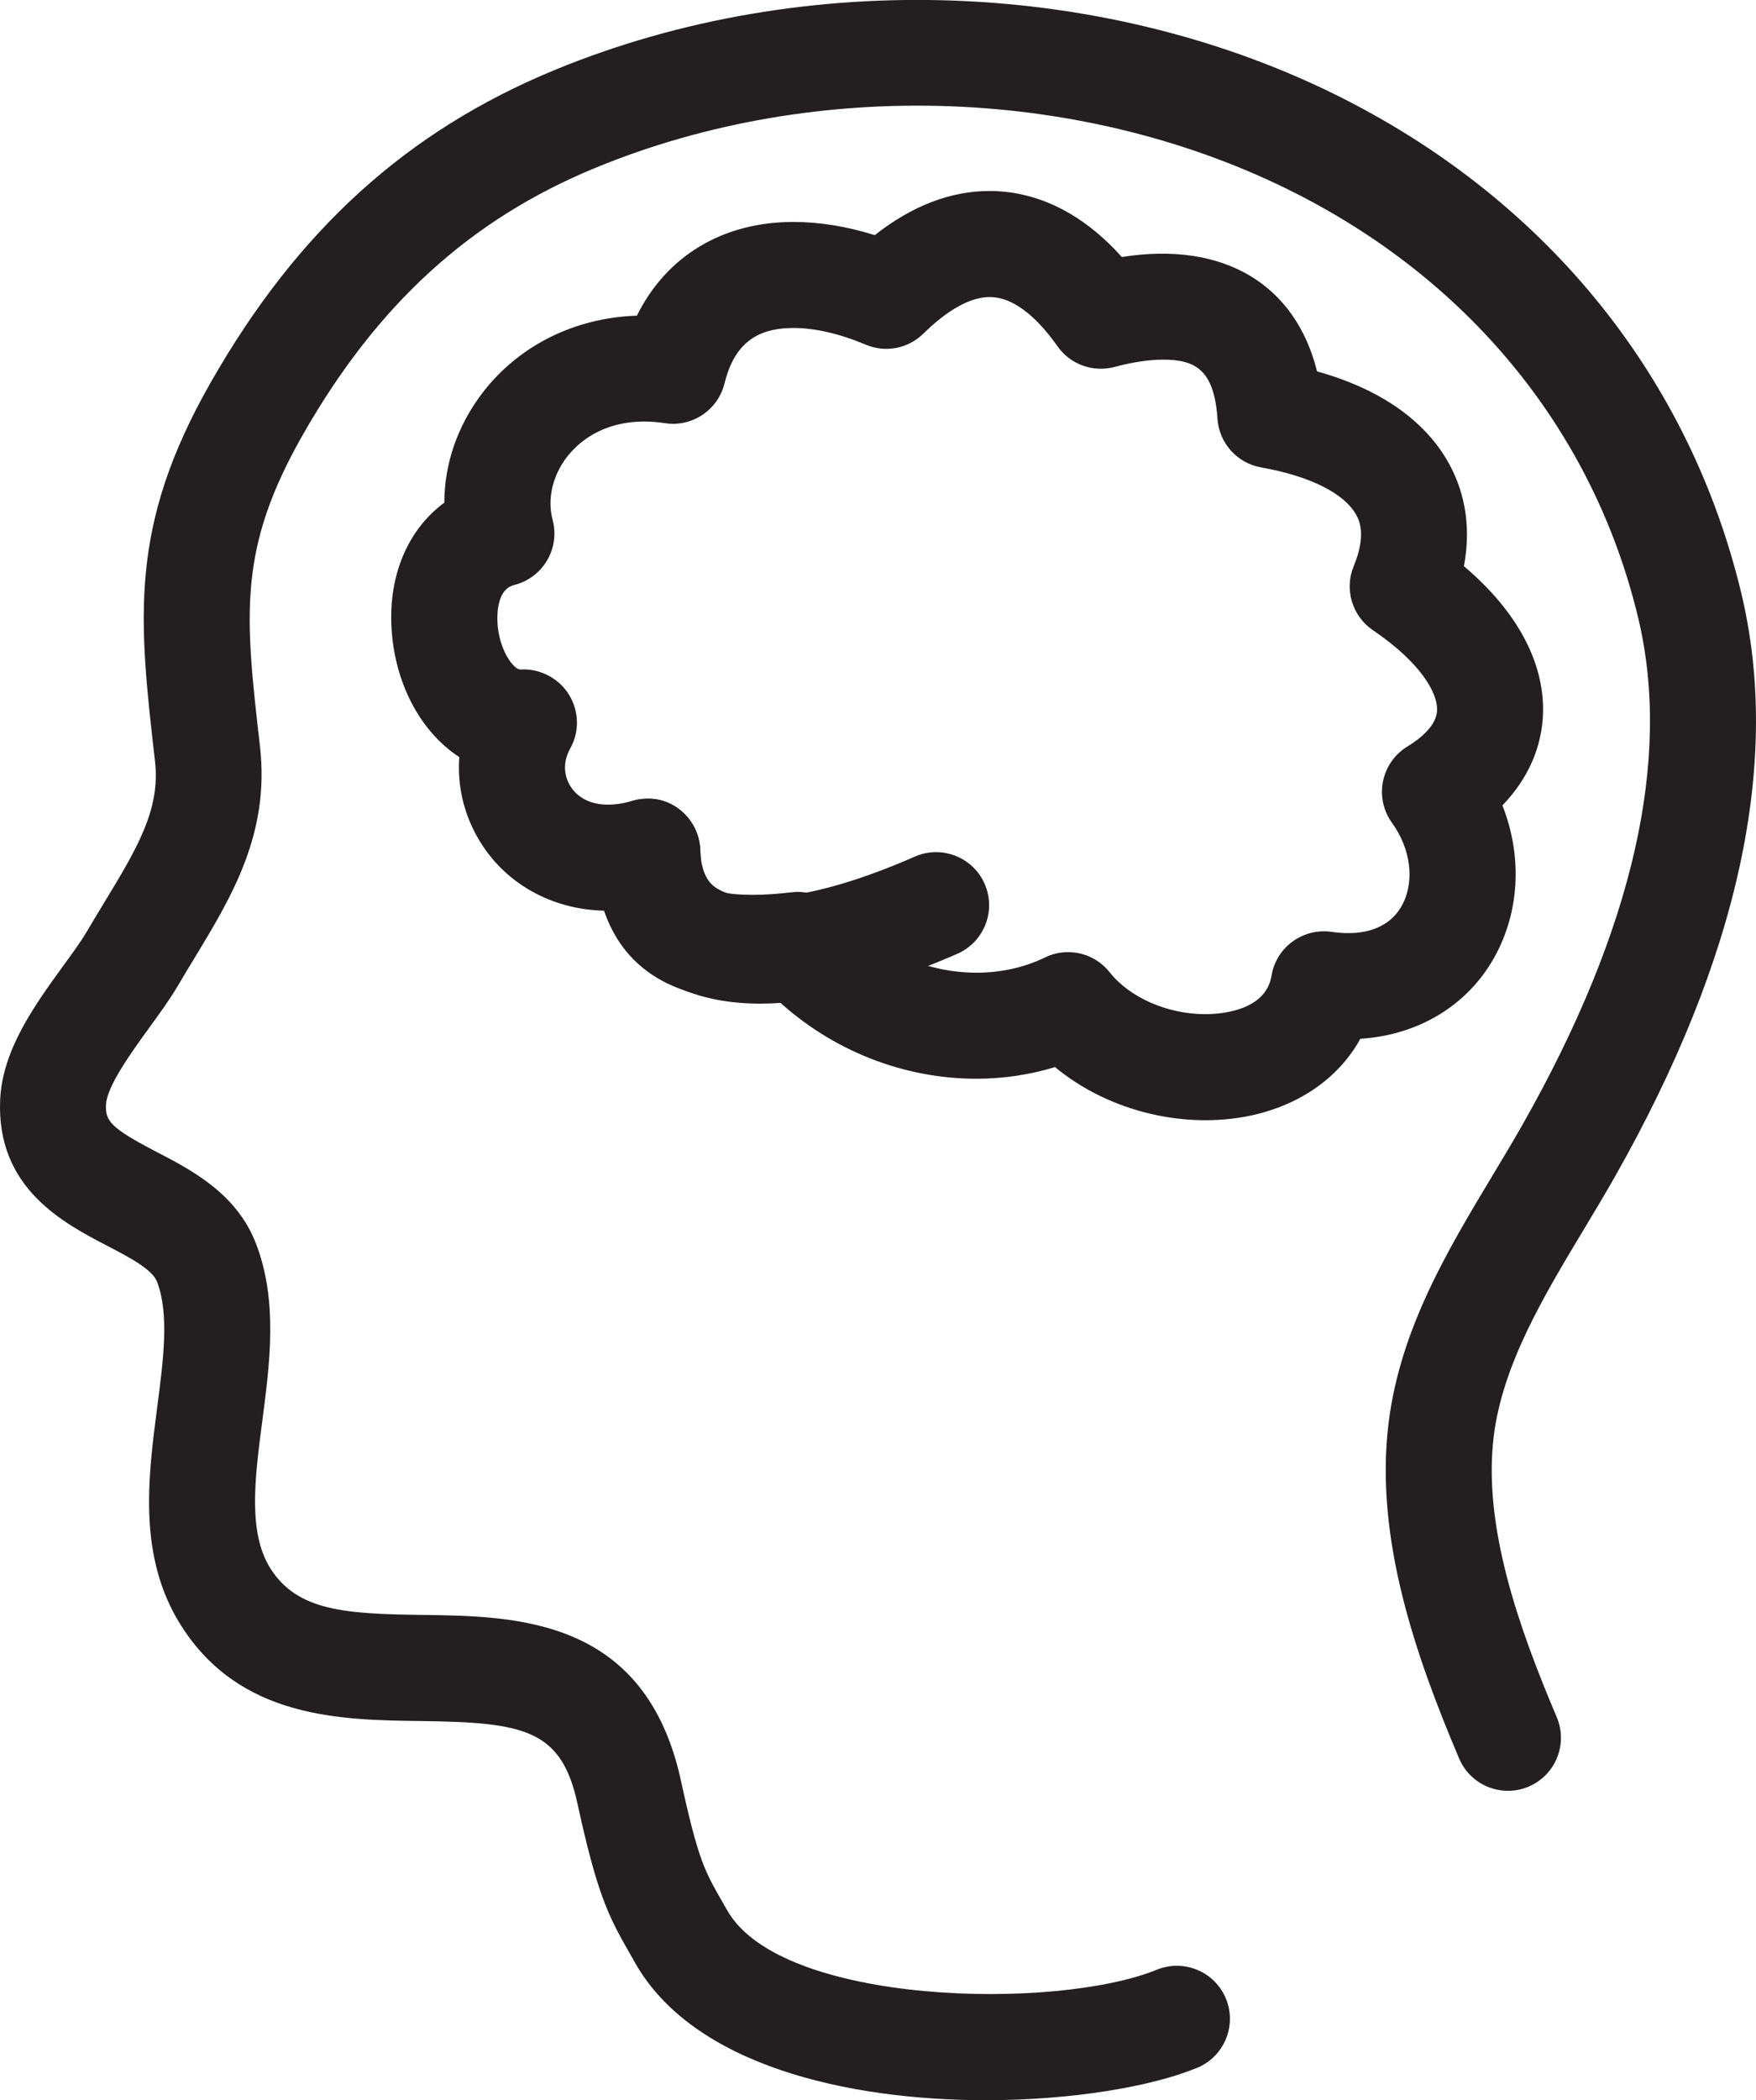 <?xml version="1.0" encoding="iso-8859-1"?>
<!-- Generator: Adobe Illustrator 18.1.1, SVG Export Plug-In . SVG Version: 6.00 Build 0)  -->
<!DOCTYPE svg PUBLIC "-//W3C//DTD SVG 1.1//EN" "http://www.w3.org/Graphics/SVG/1.1/DTD/svg11.dtd">
<svg version="1.1" xmlns="http://www.w3.org/2000/svg" xmlns:xlink="http://www.w3.org/1999/xlink" x="0px" y="0px"
	 viewBox="0 0 49.705 59.413" style="enable-background:new 0 0 49.705 59.413;" xml:space="preserve">
<g id="mental">
	<g id="XMLID_480_">
		<path style="fill:#231F20;" d="M27.904,59.413c-3.912,0-8.285-0.984-9.928-3.888l-0.15-0.264
			c-0.607-1.056-0.923-1.678-1.482-4.246c-0.455-2.092-1.514-2.291-4.424-2.328c-2.283-0.029-5.125-0.066-6.796-2.704
			c-1.227-1.936-0.934-4.179-0.676-6.158c0.178-1.363,0.346-2.651-0.001-3.561c-0.136-0.357-0.78-0.691-1.402-1.016
			c-1.254-0.652-3.149-1.638-3.041-4.132c0.062-1.422,0.984-2.689,1.797-3.809c0.249-0.343,0.486-0.664,0.655-0.951
			c0.164-0.279,0.328-0.55,0.489-0.815c0.928-1.529,1.599-2.635,1.443-3.998c-0.46-4.027-0.759-6.633,1.578-10.727
			c2.455-4.302,5.548-7.109,9.735-8.836c7.076-2.917,15.654-2.595,22.386,0.841c5.768,2.944,9.745,7.897,11.199,13.949
			c1.145,4.765-0.061,10.326-3.581,16.529c-0.282,0.496-0.581,0.994-0.882,1.495c-1.124,1.868-2.285,3.801-2.539,5.818
			c-0.322,2.562,0.719,5.463,1.78,7.963c0.324,0.763-0.032,1.643-0.795,1.967c-0.76,0.322-1.643-0.032-1.967-0.795
			c-1.217-2.867-2.406-6.24-1.995-9.509c0.333-2.646,1.66-4.854,2.944-6.99c0.288-0.479,0.574-0.955,0.844-1.43
			c3.133-5.521,4.234-10.348,3.273-14.348c-1.246-5.186-4.671-9.439-9.646-11.979c-5.975-3.049-13.592-3.331-19.878-0.739
			c-3.538,1.459-6.167,3.857-8.273,7.549c-1.85,3.242-1.637,5.104-1.212,8.816c0.282,2.466-0.802,4.252-1.85,5.979
			c-0.154,0.253-0.31,0.511-0.465,0.775c-0.227,0.388-0.514,0.781-0.816,1.198c-0.479,0.66-1.204,1.657-1.227,2.176
			c-0.021,0.466,0.117,0.658,1.428,1.34c1.015,0.527,2.277,1.185,2.821,2.606c0.617,1.616,0.392,3.347,0.173,5.019
			c-0.211,1.618-0.41,3.146,0.235,4.165c0.763,1.203,2.131,1.281,4.3,1.31c2.665,0.034,6.314,0.081,7.317,4.69
			c0.484,2.229,0.68,2.568,1.151,3.39l0.16,0.279c1.519,2.682,9.299,2.844,12.162,1.677c0.766-0.311,1.643,0.057,1.955,0.824
			c0.312,0.768-0.057,1.643-0.824,1.955C32.568,59.036,30.324,59.413,27.904,59.413z"/>
	</g>
	<g id="XMLID_479_">
		<path style="fill:#231F20;" d="M34.123,31.69c-1.575,0-3.121-0.559-4.26-1.503c-0.709,0.217-1.461,0.329-2.221,0.33
			c-2.082,0-4.097-0.804-5.638-2.227c-3.059,0.203-4.4-1.04-4.906-2.527c-1.509-0.036-2.833-0.79-3.558-2.033
			c-0.418-0.716-0.598-1.518-0.539-2.312c-0.99-0.646-1.708-1.839-1.887-3.295c-0.203-1.664,0.364-3.096,1.463-3.903
			c0.001-1.097,0.374-2.185,1.084-3.111c1.024-1.334,2.606-2.121,4.367-2.179c0.834-1.682,2.42-2.651,4.431-2.651
			c0.738,0,1.509,0.125,2.302,0.373c1.053-0.829,2.144-1.249,3.251-1.249c0.986,0,2.381,0.347,3.742,1.868
			c2.897-0.46,4.917,0.784,5.526,3.235c1.784,0.498,3.065,1.391,3.737,2.613c0.354,0.645,0.664,1.622,0.42,2.898
			c1.487,1.257,2.275,2.701,2.24,4.141c-0.024,0.972-0.424,1.873-1.15,2.627c0.541,1.372,0.502,2.874-0.151,4.152
			c-0.737,1.444-2.168,2.343-3.87,2.449C37.726,30.803,36.107,31.689,34.123,31.69z M30.232,26.935c0.446,0,0.884,0.199,1.176,0.568
			c0.572,0.721,1.637,1.187,2.715,1.187c0.396,0,1.704-0.079,1.868-1.087c0.132-0.809,0.89-1.357,1.698-1.242
			c0.966,0.144,1.684-0.137,2.016-0.787c0.341-0.669,0.223-1.569-0.303-2.296c-0.245-0.339-0.338-0.765-0.255-1.175
			s0.333-0.767,0.689-0.984c0.378-0.231,0.832-0.598,0.842-1.033c0.012-0.487-0.459-1.336-1.816-2.258
			c-0.588-0.399-0.815-1.156-0.544-1.812c0.372-0.902,0.145-1.314,0.071-1.45c-0.336-0.611-1.317-1.101-2.691-1.343
			c-0.68-0.12-1.19-0.688-1.236-1.376c-0.095-1.398-0.637-1.673-1.543-1.673c-0.397,0-0.859,0.07-1.373,0.207
			c-0.609,0.161-1.253-0.072-1.614-0.587c-0.446-0.635-1.141-1.391-1.918-1.391c-0.684,0-1.397,0.562-1.875,1.033
			c-0.432,0.426-1.077,0.552-1.636,0.313c-0.73-0.308-1.437-0.471-2.042-0.471c-1.082,0-1.685,0.484-1.954,1.571
			c-0.187,0.753-0.917,1.241-1.684,1.122c-0.201-0.03-0.396-0.046-0.584-0.046c-1.238,0-1.907,0.632-2.196,1.009
			c-0.406,0.529-0.556,1.191-0.401,1.771c0.104,0.389,0.048,0.804-0.157,1.15s-0.54,0.598-0.931,0.694
			c-0.574,0.143-0.474,1.101-0.461,1.209c0.088,0.722,0.466,1.182,0.634,1.182c0.535-0.037,1.079,0.234,1.372,0.701
			c0.292,0.466,0.312,1.055,0.041,1.534c-0.192,0.341-0.196,0.721-0.008,1.042c0.119,0.204,0.418,0.546,1.082,0.546
			c0.213,0,0.443-0.036,0.686-0.107c0.445-0.129,0.926-0.048,1.302,0.224s0.605,0.702,0.621,1.166
			c0.032,0.963,0.109,1.268,1.499,1.268c0.312,0,0.674-0.024,1.075-0.071c0.485-0.062,0.965,0.123,1.29,0.485
			c1.01,1.12,2.489,1.789,3.958,1.789c0.687-0.001,1.356-0.149,1.935-0.431C29.785,26.984,30.01,26.935,30.232,26.935z"/>
	</g>
	<g id="XMLID_478_">
		<path style="fill:#231F20;" d="M21.518,28.392c-1.11,0-2.058-0.239-2.82-0.72c-1.158-0.729-1.824-1.981-1.875-3.526
			c-0.028-0.828,0.621-1.521,1.449-1.549c0.809-0.06,1.521,0.62,1.549,1.449c0.027,0.805,0.353,1.01,0.476,1.088
			c0.704,0.442,2.543,0.439,5.598-0.901c0.757-0.332,1.644,0.013,1.976,0.771c0.333,0.759-0.012,1.644-0.771,1.977
			C24.959,27.919,23.078,28.392,21.518,28.392z"/>
	</g>
</g>
<g id="Layer_1">
</g>
</svg>
